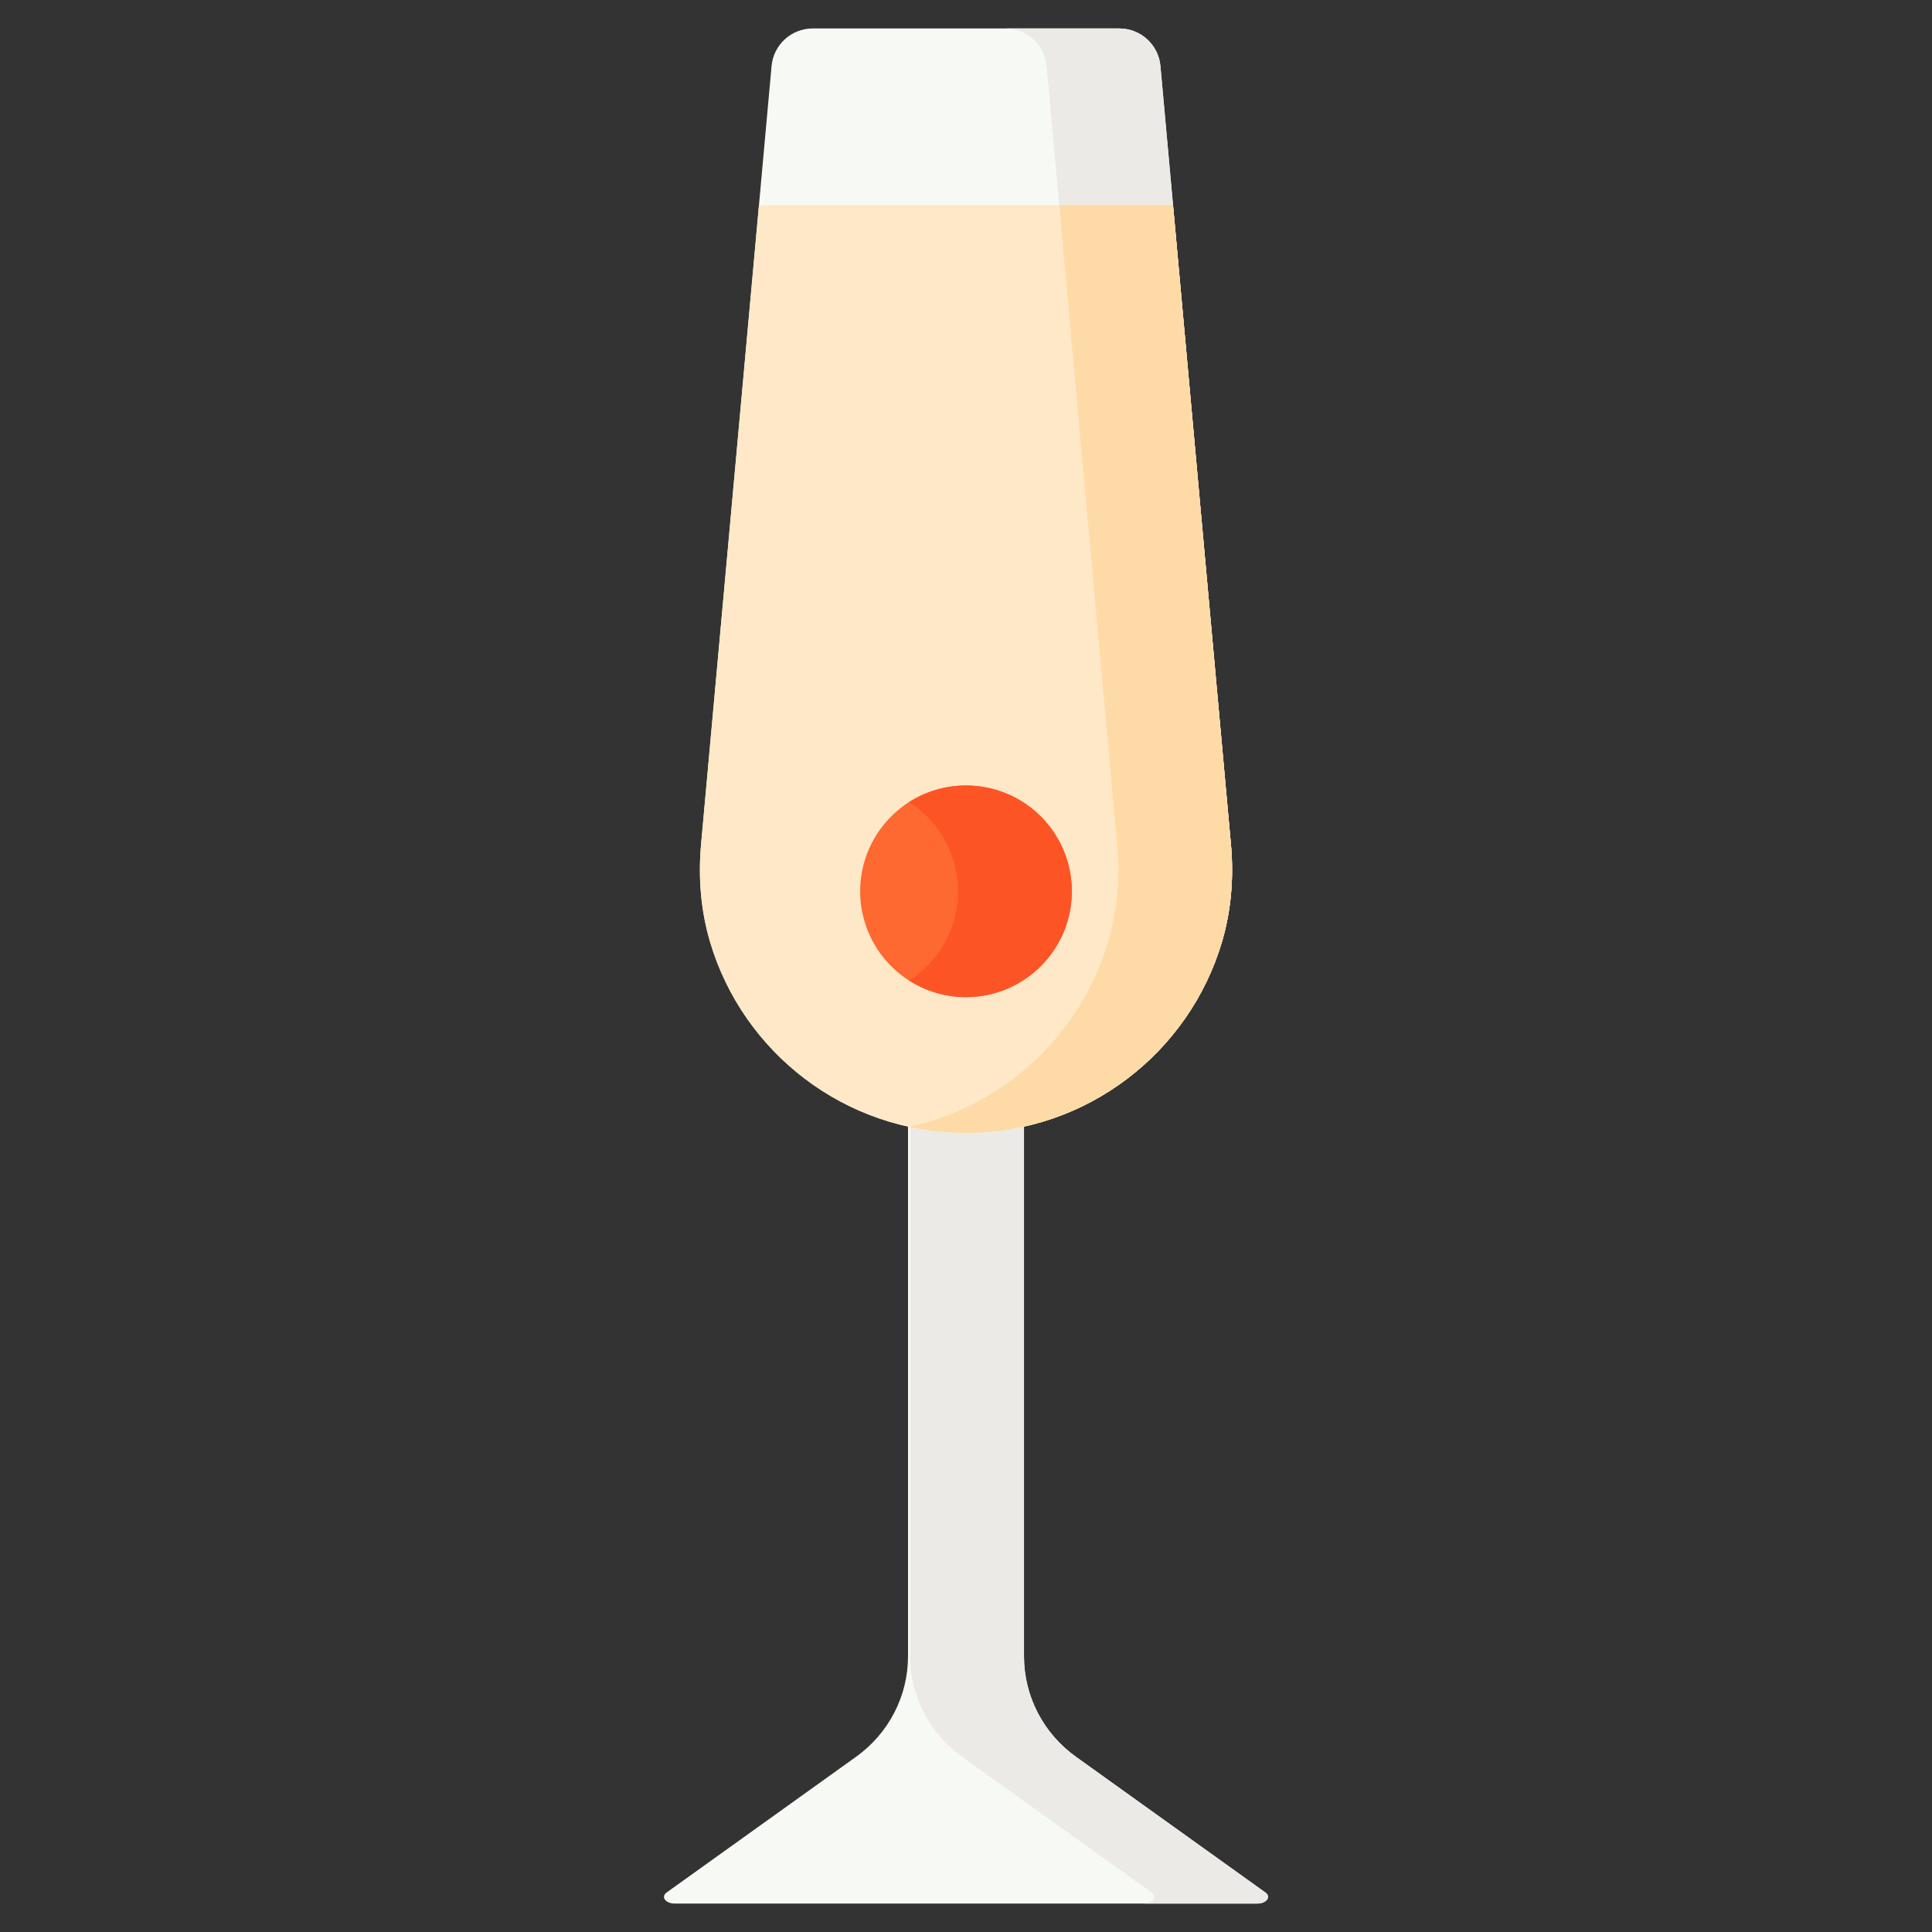 <svg xmlns="http://www.w3.org/2000/svg" viewBox="0.0 0.0 200.0 200.0" height="200.0px" width="200.0px"><rect x="0.0" y="0.0" width="200.0" height="200.0" fill="#333333" stroke="none"/><path fill="#f7f9f5" fill-opacity="1.0"  filling="0" d="M130.991 195.91 L111.378 181.86 C108 179.44 106.003 175.578 106.003 171.467 L106.003 106.108 L93.997 106.108 L93.997 171.467 C93.997 175.577 92 179.44 88.622 181.86 L69.009 195.91 C68.387 196.356 68.89 197.055 69.833 197.055 L130.167 197.055 C131.11 197.055 131.613 196.356 130.991 195.91 Z"></path>
<path fill="#eceae6" fill-opacity="1.0"  filling="0" d="M130.991 195.91 L111.378 181.86 C108 179.44 106.003 175.578 106.003 171.467 L106.003 106.108 L94.222 106.108 L94.222 171.467 C94.222 175.578 96.22 179.44 99.597 181.86 L119.21 195.91 C119.832 196.356 119.329 197.055 118.387 197.055 L130.167 197.055 C131.11 197.055 131.613 196.356 130.991 195.91 Z"></path>
<path fill="#f7f9f5" fill-opacity="1.0"  filling="0" d="M100 117.279 C87.466 117.279 76.881 108.932 73.501 97.494 C72.535 94.226 72.268 90.792 72.575 87.398 L79.872 6.836 C80.072 4.632 81.919 2.945 84.132 2.945 L115.868 2.945 C118.081 2.945 119.928 4.632 120.128 6.836 L127.425 87.398 C127.732 90.792 127.465 94.226 126.499 97.494 C123.119 108.933 112.534 117.279 100 117.279 Z"></path>
<path fill="#eceae6" fill-opacity="1.0"  filling="0" d="M127.425 87.399 L120.128 6.836 C119.928 4.633 118.081 2.945 115.868 2.945 L104.088 2.945 C106.3 2.945 108.147 4.633 108.347 6.836 L115.644 87.399 C115.952 90.792 115.685 94.226 114.719 97.494 C111.883 107.087 103.98 114.503 94.109 116.646 C96.008 117.059 97.978 117.279 100 117.279 C112.534 117.279 123.119 108.932 126.499 97.494 C127.465 94.227 127.732 90.792 127.425 87.399 Z"></path>
<path fill="#fee8c7" fill-opacity="1.0"  filling="0" d="M121.432 21.241 L78.568 21.241 L72.575 87.399 C72.268 90.792 72.535 94.226 73.501 97.494 C76.881 108.932 87.466 117.279 100 117.279 C112.534 117.279 123.119 108.932 126.5 97.494 C127.465 94.226 127.732 90.792 127.425 87.399 L121.432 21.241 Z"></path>
<path fill="#fedba6" fill-opacity="1.0"  filling="0" d="M127.425 87.399 L121.432 21.241 L109.652 21.241 L115.644 87.399 C115.952 90.792 115.685 94.226 114.719 97.494 C111.883 107.087 103.98 114.503 94.109 116.646 C96.008 117.059 97.978 117.279 100 117.279 C112.534 117.279 123.119 108.932 126.499 97.494 C127.465 94.227 127.732 90.792 127.425 87.399 Z"></path>
<path fill="#fd6930" fill-opacity="1.0"  filling="0" d="M110.955 92.267 A10.955 10.955 0.0 1 1 89.045 92.267 A10.955 10.955 0.0 1 1 110.955 92.267 Z"></path>
<path fill="#fd5426" fill-opacity="1.0"  filling="0" d="M100 81.312 C97.831 81.312 95.811 81.945 94.11 83.032 C97.154 84.978 99.174 88.385 99.174 92.267 C99.174 96.148 97.154 99.555 94.11 101.501 C95.811 102.589 97.831 103.221 100 103.221 C106.05 103.221 110.955 98.317 110.955 92.267 C110.955 86.216 106.05 81.312 100 81.312 Z"></path>
<path fill="" fill-opacity="1.0"  filling="0" d="M113.9 92.267 C113.9 84.669 107.772 78.479 100.199 78.372 C96.9 58.229 106.346 48.968 106.804 48.535 C107.99 47.432 108.064 45.577 106.966 44.384 C105.865 43.187 104.002 43.109 102.804 44.211 C102.281 44.692 90.46 55.896 94.417 79.541 C89.525 81.695 86.1 86.587 86.1 92.267 C86.1 99.931 92.335 106.167 100 106.167 C107.664 106.167 113.9 99.931 113.9 92.267 Z M91.99 92.267 C91.99 87.85 95.583 84.257 100 84.257 C104.416 84.257 108.009 87.85 108.009 92.267 C108.009 96.683 104.416 100.276 100 100.276 C95.583 100.276 91.99 96.683 91.99 92.267 Z"></path>
<path fill="" fill-opacity="1.0"  filling="0" d="M132.706 193.516 L113.093 179.465 C110.498 177.606 108.948 174.616 108.948 171.467 L108.948 150.181 C108.948 148.555 107.63 147.236 106.003 147.236 C104.376 147.236 103.058 148.555 103.058 150.181 L103.058 171.467 C103.058 176.51 105.527 181.291 109.662 184.254 L123.42 194.11 L76.58 194.11 L90.338 184.254 C94.473 181.291 96.942 176.51 96.942 171.467 L96.942 120.069 C97.952 120.168 98.971 120.224 100 120.224 C101.028 120.224 102.047 120.168 103.057 120.069 L103.057 138.401 C103.057 140.028 104.376 141.346 106.002 141.346 C107.629 141.346 108.948 140.028 108.948 138.401 L108.948 118.896 C112.35 117.858 115.559 116.225 118.462 114.023 C123.635 110.099 127.493 104.525 129.324 98.329 C130.364 94.81 130.712 91.043 130.358 87.133 L123.061 6.57 C122.722 2.825 119.63 0.0 115.868 0.0 L84.132 0.0 C80.371 0.0 77.279 2.825 76.94 6.57 L69.642 87.133 C69.288 91.043 69.636 94.809 70.676 98.329 C72.508 104.525 76.365 110.099 81.538 114.022 C84.441 116.224 87.65 117.858 91.053 118.896 L91.053 171.467 C91.053 174.616 89.503 177.606 86.908 179.465 L67.295 193.516 C66.016 194.431 65.489 195.955 65.953 197.398 C66.452 198.954 68.012 200.0 69.833 200.0 L130.168 200.0 C131.99 200.0 133.549 198.954 134.049 197.398 C134.511 195.955 133.984 194.431 132.706 193.516 Z M76.325 96.66 C75.497 93.856 75.222 90.83 75.508 87.665 L81.259 24.186 L87.73 24.186 C89.357 24.186 90.675 22.868 90.675 21.241 C90.675 19.615 89.357 18.296 87.73 18.296 L81.792 18.296 L82.806 7.101 C82.869 6.411 83.438 5.89 84.132 5.89 L115.868 5.89 C116.562 5.89 117.132 6.411 117.194 7.102 L118.208 18.296 L99.511 18.296 C97.884 18.296 96.565 19.615 96.565 21.241 C96.565 22.868 97.884 24.186 99.511 24.186 L118.741 24.186 L124.492 87.664 C124.778 90.83 124.503 93.856 123.675 96.659 C120.599 107.065 110.864 114.333 100 114.333 C89.136 114.333 79.401 107.066 76.325 96.66 Z"></path></svg>